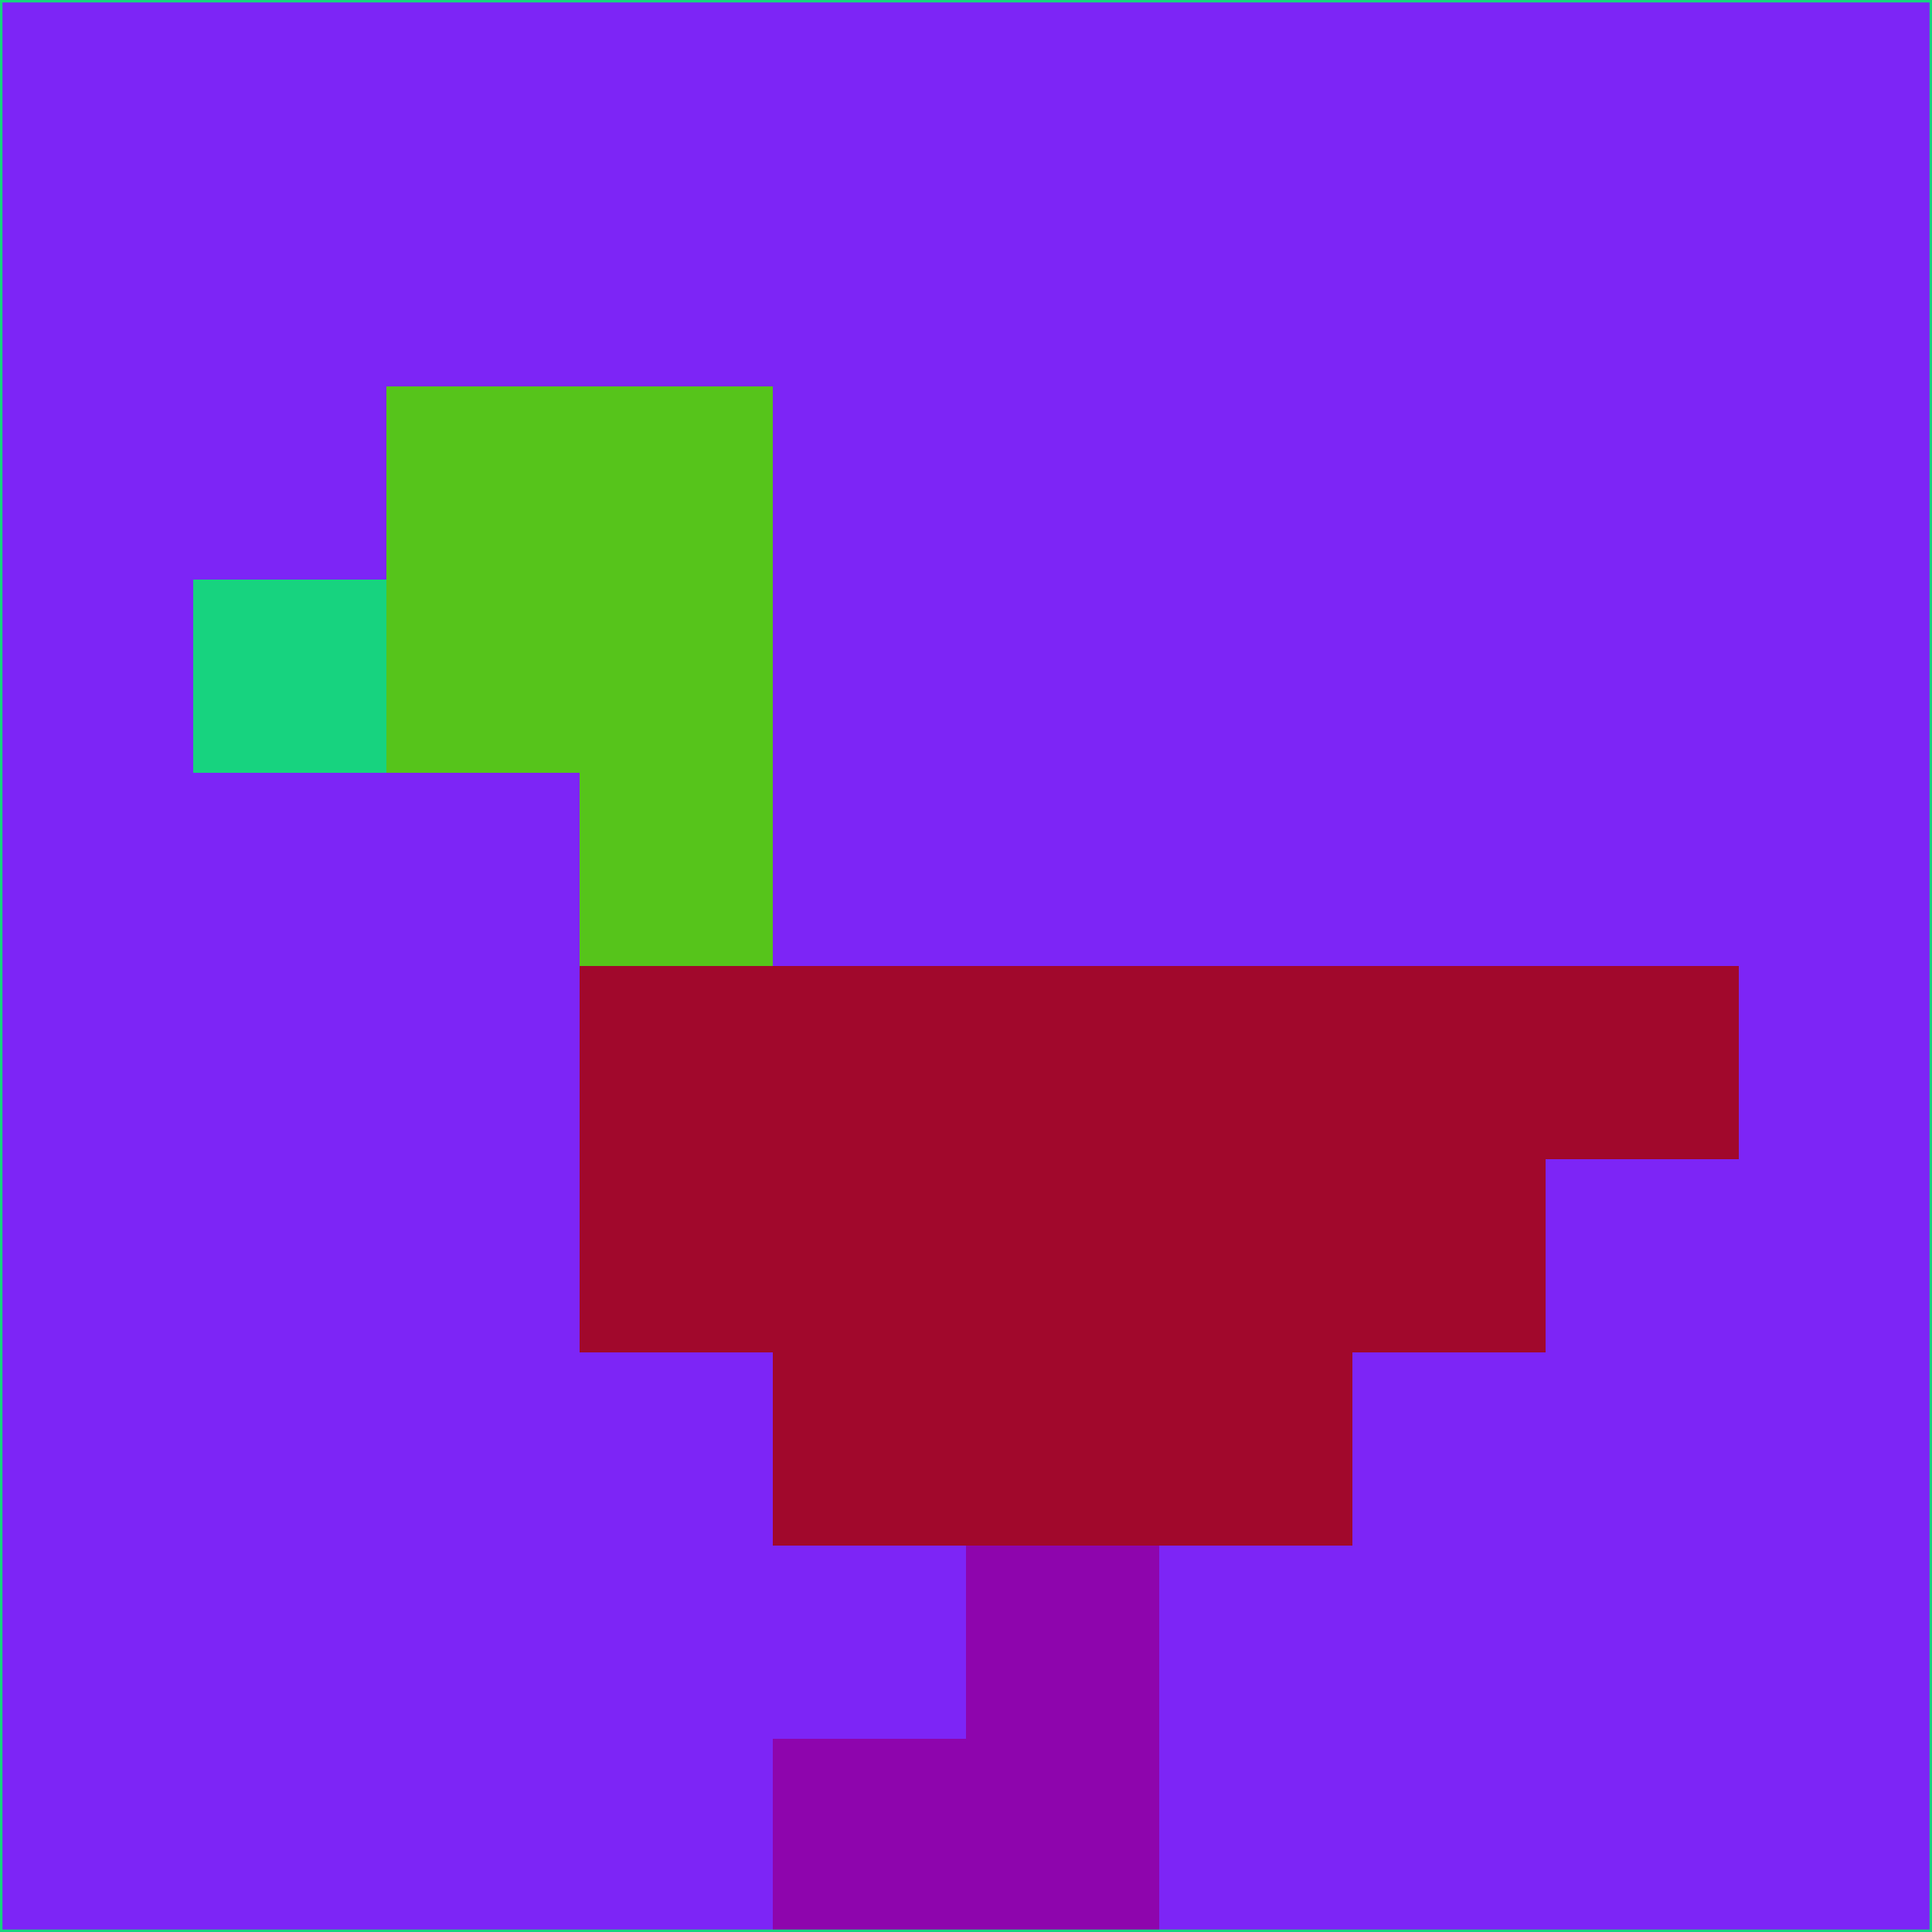 <svg xmlns="http://www.w3.org/2000/svg" version="1.1" width="785" height="785">
  <title>'goose-pfp-694263' by Dmitri Cherniak (Cyberpunk Edition)</title>
  <desc>
    seed=356384
    backgroundColor=#7d25f6
    padding=20
    innerPadding=0
    timeout=500
    dimension=1
    border=false
    Save=function(){return n.handleSave()}
    frame=12

    Rendered at 2024-09-15T22:37:00.431Z
    Generated in 1ms
    Modified for Cyberpunk theme with new color scheme
  </desc>
  <defs/>
  <rect width="100%" height="100%" fill="#7d25f6"/>
  <g>
    <g id="0-0">
      <rect x="0" y="0" height="785" width="785" fill="#7d25f6"/>
      <g>
        <!-- Neon blue -->
        <rect id="0-0-2-2-2-2" x="157" y="157" width="157" height="157" fill="#56c41b"/>
        <rect id="0-0-3-2-1-4" x="235.5" y="157" width="78.5" height="314" fill="#56c41b"/>
        <!-- Electric purple -->
        <rect id="0-0-4-5-5-1" x="314" y="392.5" width="392.5" height="78.5" fill="#a1082c"/>
        <rect id="0-0-3-5-5-2" x="235.5" y="392.5" width="392.5" height="157" fill="#a1082c"/>
        <rect id="0-0-4-5-3-3" x="314" y="392.5" width="235.5" height="235.5" fill="#a1082c"/>
        <!-- Neon pink -->
        <rect id="0-0-1-3-1-1" x="78.5" y="235.5" width="78.5" height="78.5" fill="#17d37f"/>
        <!-- Cyber yellow -->
        <rect id="0-0-5-8-1-2" x="392.5" y="628" width="78.5" height="157" fill="#8e05ad"/>
        <rect id="0-0-4-9-2-1" x="314" y="706.5" width="157" height="78.5" fill="#8e05ad"/>
      </g>
      <rect x="0" y="0" stroke="#17d37f" stroke-width="2" height="785" width="785" fill="none"/>
    </g>
  </g>
  <script xmlns=""/>
</svg>